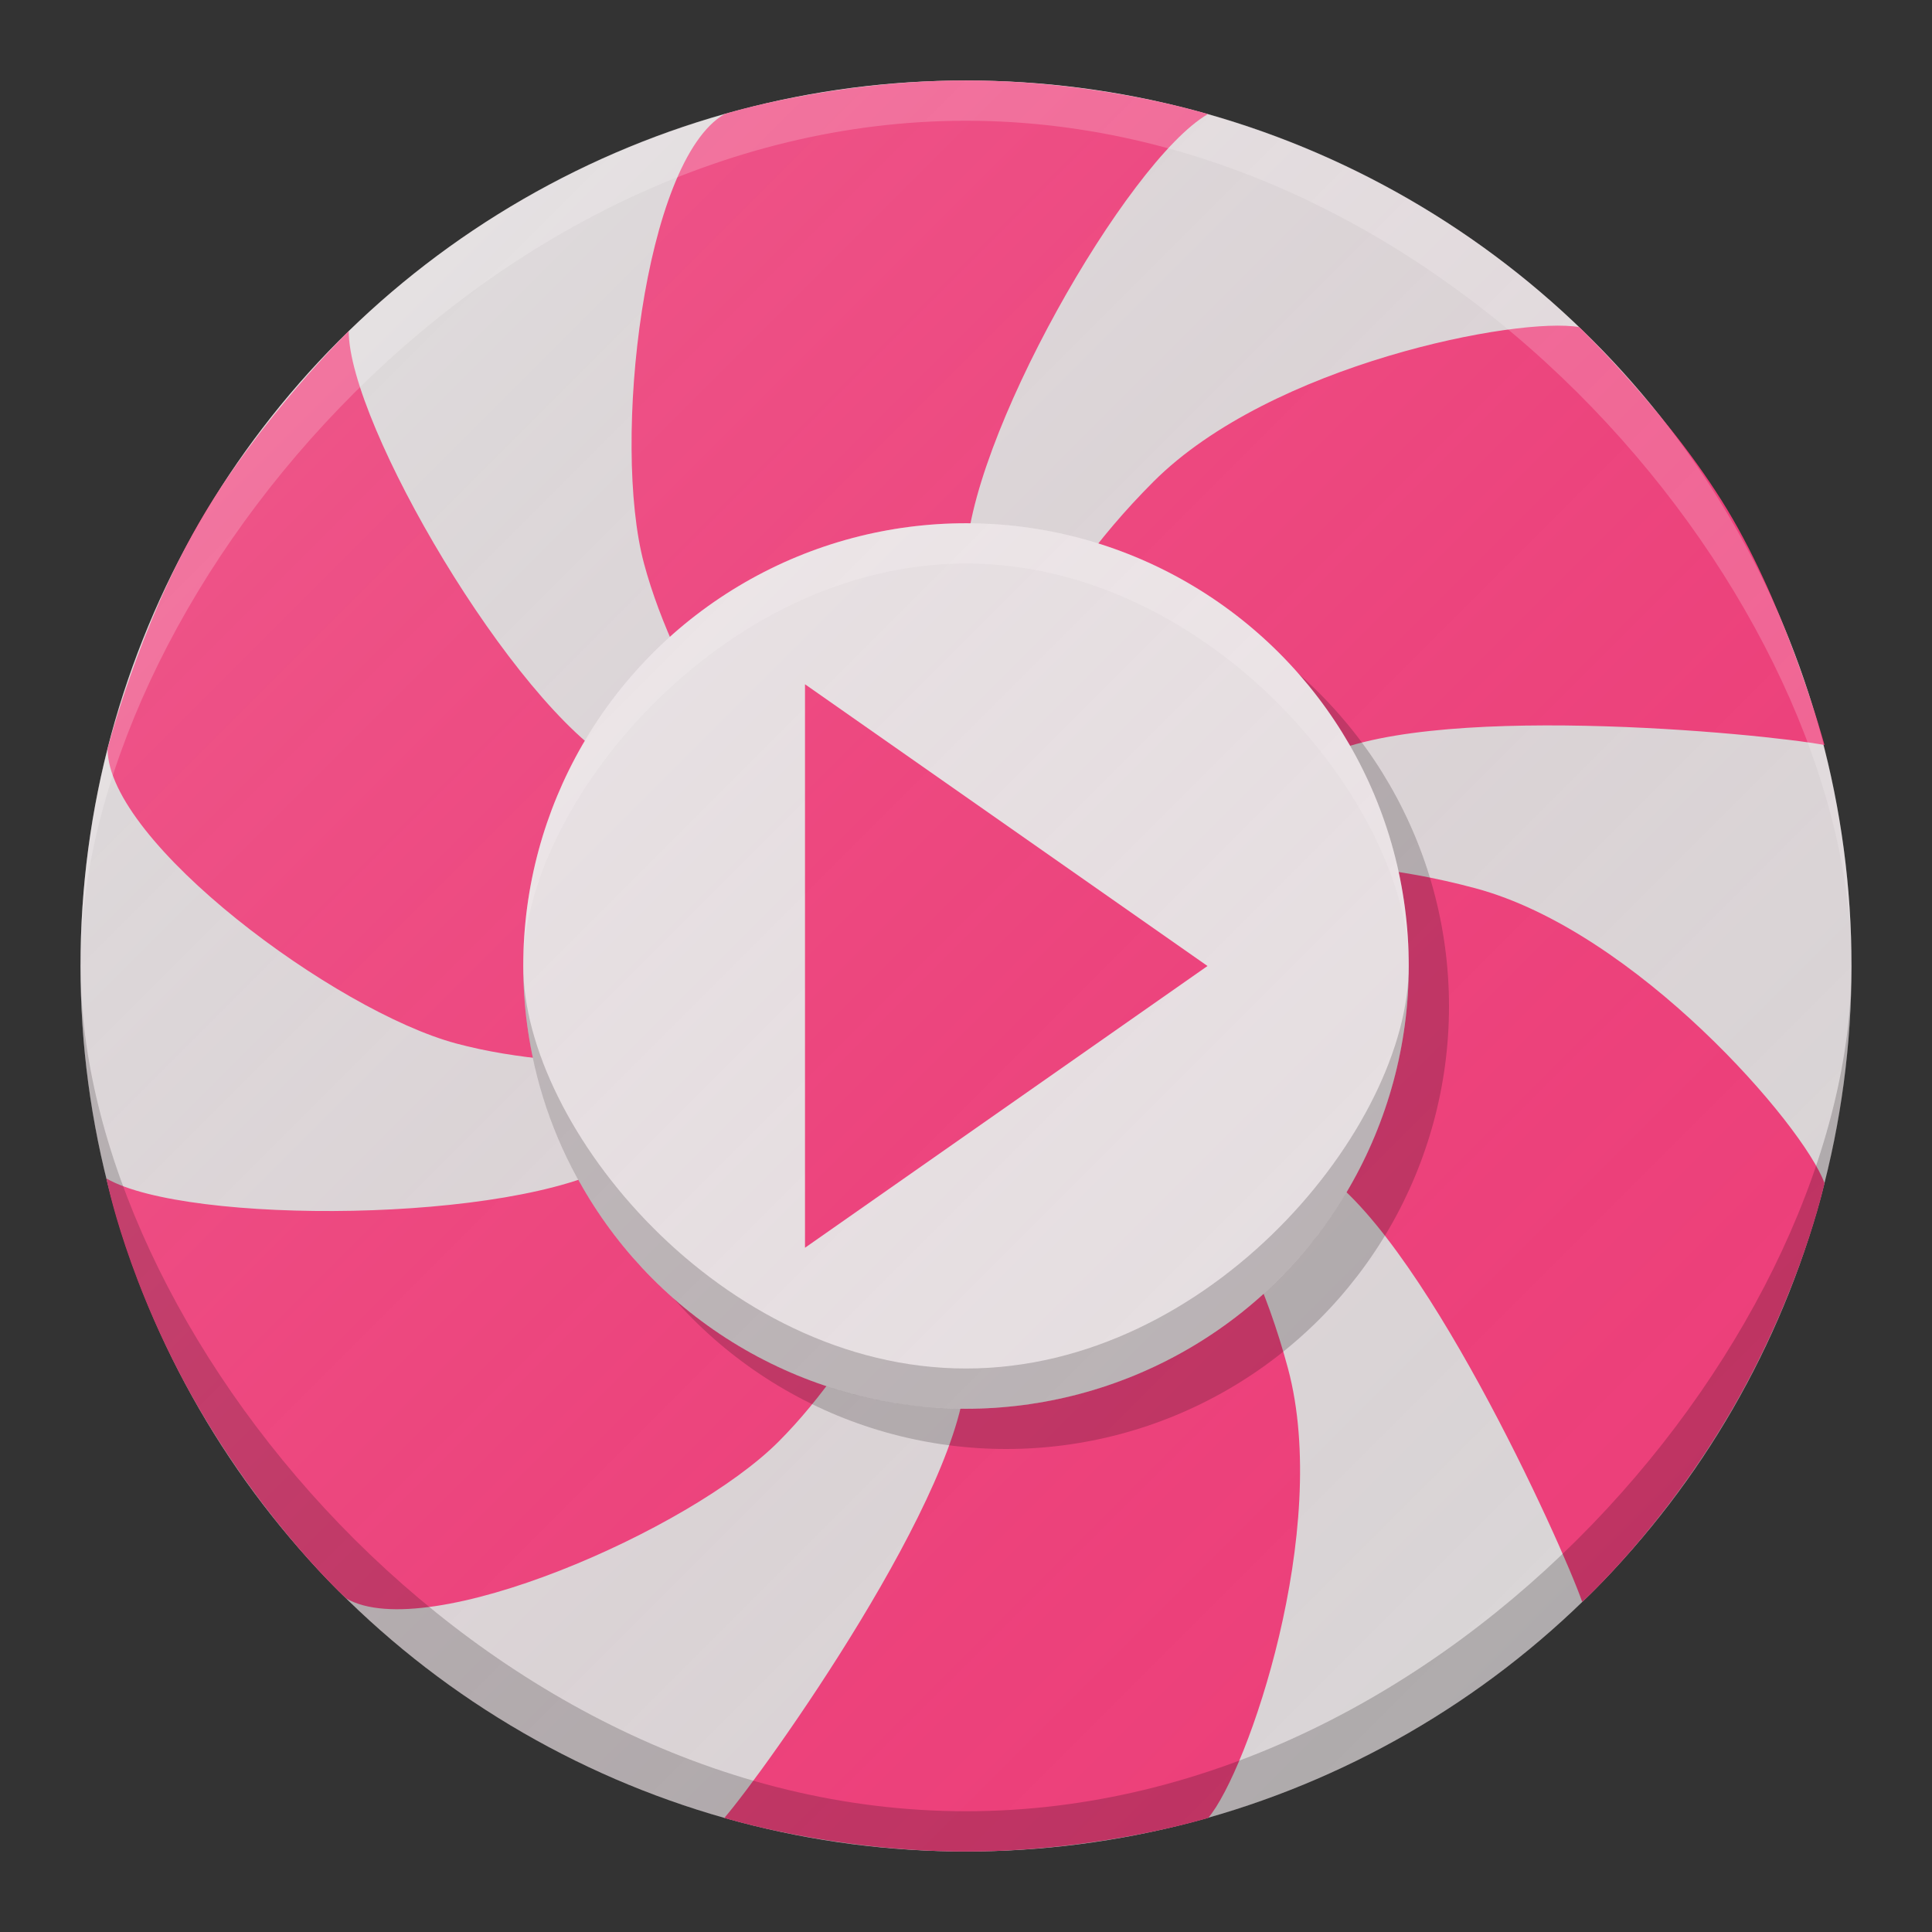 <?xml version="1.0" encoding="UTF-8" standalone="no"?>
<!-- Created with Inkscape (http://www.inkscape.org/) -->

<svg
   xmlns:dc="http://purl.org/dc/elements/1.1/"
   xmlns:cc="http://creativecommons.org/ns#"
   xmlns:rdf="http://www.w3.org/1999/02/22-rdf-syntax-ns#"
   xmlns:svg="http://www.w3.org/2000/svg"
   xmlns="http://www.w3.org/2000/svg"
   xmlns:xlink="http://www.w3.org/1999/xlink"
   xmlns:sodipodi="http://sodipodi.sourceforge.net/DTD/sodipodi-0.dtd"
   xmlns:inkscape="http://www.inkscape.org/namespaces/inkscape"
   width="48"
   height="48"
   id="svg2"
   version="1.1"
   inkscape:version="0.91 r13725"
   sodipodi:docname="lollypop.svg"
   inkscape:export-filename="/home/afel/Pictures/evos-mockups/personal-app-icons/lollypop.png"
   inkscape:export-xdpi="360"
   inkscape:export-ydpi="360">
  <rect width="100%" height="100%" fill="#333333" stroke="none"/>
  <defs
     id="defs4">
    <linearGradient
       inkscape:collect="always"
       id="linearGradient4281">
      <stop
         style="stop-color:#ffffff;stop-opacity:0.149"
         offset="0"
         id="stop4283" />
      <stop
         style="stop-color:#e91e63;stop-opacity:0"
         offset="1"
         id="stop4285" />
    </linearGradient>
    <inkscape:perspective
       sodipodi:type="inkscape:persp3d"
       inkscape:vp_x="0 : 12 : 1"
       inkscape:vp_y="0 : 1000 : 0"
       inkscape:vp_z="24 : 12 : 1"
       inkscape:persp3d-origin="12 : 8 : 1"
       id="perspective3810" />
    <linearGradient
       inkscape:collect="always"
       xlink:href="#linearGradient4281"
       id="linearGradient4287"
       x1="-62"
       y1="1002.362"
       x2="-18"
       y2="1046.362"
       gradientUnits="userSpaceOnUse"
       gradientTransform="translate(64,4)" />
  </defs>
  <sodipodi:namedview
     id="base"
     pagecolor="#ffffff"
     bordercolor="#666666"
     borderopacity="1.0"
     inkscape:pageopacity="0.0"
     inkscape:pageshadow="2"
     inkscape:zoom="2.8284271"
     inkscape:cx="8.8626442"
     inkscape:cy="-12.596018"
     inkscape:document-units="px"
     inkscape:current-layer="layer1"
     showgrid="false"
     inkscape:snap-grids="true"
     inkscape:object-paths="true"
     inkscape:snap-intersection-paths="true"
     inkscape:snap-smooth-nodes="true"
     inkscape:object-nodes="true"
     inkscape:snap-midpoints="true"
     inkscape:window-width="1680"
     inkscape:window-height="998"
     inkscape:window-x="0"
     inkscape:window-y="25"
     inkscape:window-maximized="1"
     inkscape:showpageshadow="false"
     borderlayer="true"
     inkscape:snap-bbox="true"
     inkscape:snap-nodes="true"
     inkscape:bbox-paths="true"
     inkscape:bbox-nodes="true"
     inkscape:snap-bbox-edge-midpoints="false"
     inkscape:snap-bbox-midpoints="false"
     inkscape:snap-global="true">
    <inkscape:grid
       type="xygrid"
       id="grid3808"
       empspacing="4"
       visible="true"
       enabled="true"
       snapvisiblegridlinesonly="true" />
  </sodipodi:namedview>
  <g
     inkscape:label="Layer 1"
     inkscape:groupmode="layer"
     id="layer1"
     transform="translate(0,-1004.362)">
    <g
       id="g4276">
      <circle
         r="22"
         cy="1028.362"
         cx="24"
         id="path3355"
         style="opacity:1;fill:#d9d9d9;fill-opacity:1;stroke:none;stroke-width:3;stroke-linecap:round;stroke-linejoin:round;stroke-miterlimit:4;stroke-dasharray:none;stroke-opacity:1" />
      <path
         sodipodi:nodetypes="czczzzczczzzc"
         inkscape:connector-curvature="0"
         id="path4157"
         d="m 17.997,1049.527 c 0,0 2.694,0.835 6.003,0.835 3.309,0 6.019,-0.835 6.019,-0.835 0.981,-1.165 3.053,-7.165 1.981,-11.165 -1.072,-4 -3,-6 -5,-10 -2,-4 -3,-7 -3,-10 0,-3 4.01,-10.011 6.008,-11.164 0,0 -2.679,-0.836 -6.007,-0.836 -3.327,0 -6.001,0.834 -6.001,0.834 -2.005,1.163 -2.804,8.166 -2,11.166 0.804,3 3,6 5,10 2,4 3,7 3,10 0,3 -5,10 -6.003,11.165 z"
         style="fill:#ec407a;fill-opacity:1;fill-rule:evenodd;stroke:none;stroke-width:1px;stroke-linecap:butt;stroke-linejoin:miter;stroke-opacity:1" />
      <path
         sodipodi:nodetypes="czczzzczczzzc"
         inkscape:connector-curvature="0"
         id="path4157-2"
         d="m 39.31,1044.161 c 0,0 2.017,-1.825 3.736,-4.803 1.719,-2.977 2.283,-5.601 2.283,-5.601 -0.518,-1.432 -4.675,-6.255 -8.675,-7.327 -4,-1.072 -6.696,-0.402 -11.16,-0.67 -4.464,-0.268 -7.562,-0.902 -10.16,-2.402 -2.598,-1.5 -6.67,-8.463 -6.67,-10.769 0,0 -2.222,2.171 -3.722,4.768 -1.5,2.597 -2.269,5.611 -2.269,5.611 0.004,2.317 5.661,6.515 8.661,7.319 3,0.804 6.696,0.402 11.16,0.67 4.464,0.268 7.562,0.902 10.16,2.402 2.598,1.5 6.149,9.351 6.656,10.803 z"
         style="fill:#ec407a;fill-opacity:1;fill-rule:evenodd;stroke:none;stroke-width:1px;stroke-linecap:butt;stroke-linejoin:miter;stroke-opacity:1" />
      <path
         sodipodi:nodetypes="czczzzczczzzc"
         inkscape:connector-curvature="0"
         id="path4157-2-3"
         d="m 45.329,1022.873 c 0,0 -0.848,-3.139 -2.279,-5.617 -1.431,-2.478 -3.816,-4.767 -3.816,-4.767 -1.499,-0.267 -7.648,0.91 -10.576,3.839 -2.928,2.928 -3.696,5.598 -6.16,9.33 -2.464,3.732 -4.562,6.098 -7.16,7.598 -2.598,1.5 -10.697,1.538 -12.694,0.385 0,0 0.513,2.617 2.256,5.636 1.743,3.019 3.705,4.8 3.705,4.8 2.009,1.155 8.536,-1.697 10.733,-3.893 2.196,-2.196 3.696,-5.598 6.16,-9.33 2.464,-3.732 4.562,-6.098 7.16,-7.598 2.598,-1.5 11.16,-0.67 12.671,-0.384 z"
         style="fill:#ec407a;fill-opacity:1;fill-rule:evenodd;stroke:none;stroke-width:1px;stroke-linecap:butt;stroke-linejoin:miter;stroke-opacity:1" />
      <circle
         r="11"
         cy="1029.362"
         cx="25"
         id="path4189-29"
         style="opacity:0.2;fill:#000000;fill-opacity:1;stroke:none;stroke-width:3;stroke-linecap:round;stroke-linejoin:round;stroke-miterlimit:4;stroke-dasharray:none;stroke-opacity:1" />
      <circle
         r="11"
         cy="1028.362"
         cx="24"
         id="path4189"
         style="opacity:1;fill:#e5e5e5;fill-opacity:1;stroke:none;stroke-width:3;stroke-linecap:round;stroke-linejoin:round;stroke-miterlimit:4;stroke-dasharray:none;stroke-opacity:1" />
      <path
         sodipodi:nodetypes="cscsc"
         inkscape:connector-curvature="0"
         id="path4189-2"
         d="m 35,1028.362 c 0,-4 -4.925,-10 -11,-10 -6.075,0 -11,6 -11,10 0,-6.075 4.925,-11 11,-11 6.075,0 11,4.925 11,11 z"
         style="opacity:1;fill:#ffffff;fill-opacity:0.2;stroke:none;stroke-width:3;stroke-linecap:round;stroke-linejoin:round;stroke-miterlimit:4;stroke-dasharray:none;stroke-opacity:1" />
      <path
         sodipodi:nodetypes="cscsc"
         inkscape:connector-curvature="0"
         id="path4189-2-3"
         d="m 35,1028.362 c 0,4 -4.925,10 -11,10 -6.075,0 -11,-6 -11,-10 0,6.075 4.925,11 11,11 6.075,0 11,-4.925 11,-11 z"
         style="opacity:1;fill:#000000;fill-opacity:0.2;stroke:none;stroke-width:3;stroke-linecap:round;stroke-linejoin:round;stroke-miterlimit:4;stroke-dasharray:none;stroke-opacity:1" />
      <path
         sodipodi:nodetypes="cccc"
         inkscape:connector-curvature="0"
         id="path4191-0"
         d="m 30,1028.362 -10,-7 0,14 z"
         style="fill:#ec407a;fill-opacity:1;fill-rule:evenodd;stroke:none;stroke-width:1px;stroke-linecap:butt;stroke-linejoin:miter;stroke-opacity:1" />
      <path
         sodipodi:nodetypes="cscsc"
         inkscape:connector-curvature="0"
         id="path3355-2"
         d="m 46,1028.362 c 0,12.15 -9.85,22 -22,22 -12.15,0 -22,-9.85 -22,-22 0,9 9.85,21 22,21 12.15,0 22,-12 22,-21 z"
         style="opacity:1;fill:#000000;fill-opacity:0.2;stroke:none;stroke-width:3;stroke-linecap:round;stroke-linejoin:round;stroke-miterlimit:4;stroke-dasharray:none;stroke-opacity:1" />
      <path
         sodipodi:nodetypes="cscsc"
         inkscape:connector-curvature="0"
         id="path3355-2-0"
         d="m 46,1028.362 c 0,-12.15 -9.85,-22 -22,-22 -12.15,0 -22,9.85 -22,22 0,-9 9.85,-21 22,-21 12.15,0 22,12 22,21 z"
         style="opacity:1;fill:#ffffff;fill-opacity:0.2;stroke:none;stroke-width:3;stroke-linecap:round;stroke-linejoin:round;stroke-miterlimit:4;stroke-dasharray:none;stroke-opacity:1" />
      <circle
         inkscape:export-ydpi="360"
         inkscape:export-xdpi="360"
         inkscape:export-filename="/home/afel/Pictures/evos-mockups/personal-app-icons/lollypop.png"
         r="22"
         cy="1028.362"
         cx="24"
         id="path3355-3"
         style="opacity:1;fill:url(#linearGradient4287);fill-opacity:1;stroke:none;stroke-width:3;stroke-linecap:round;stroke-linejoin:round;stroke-miterlimit:4;stroke-dasharray:none;stroke-opacity:1" />
    </g>
  </g>
</svg>
